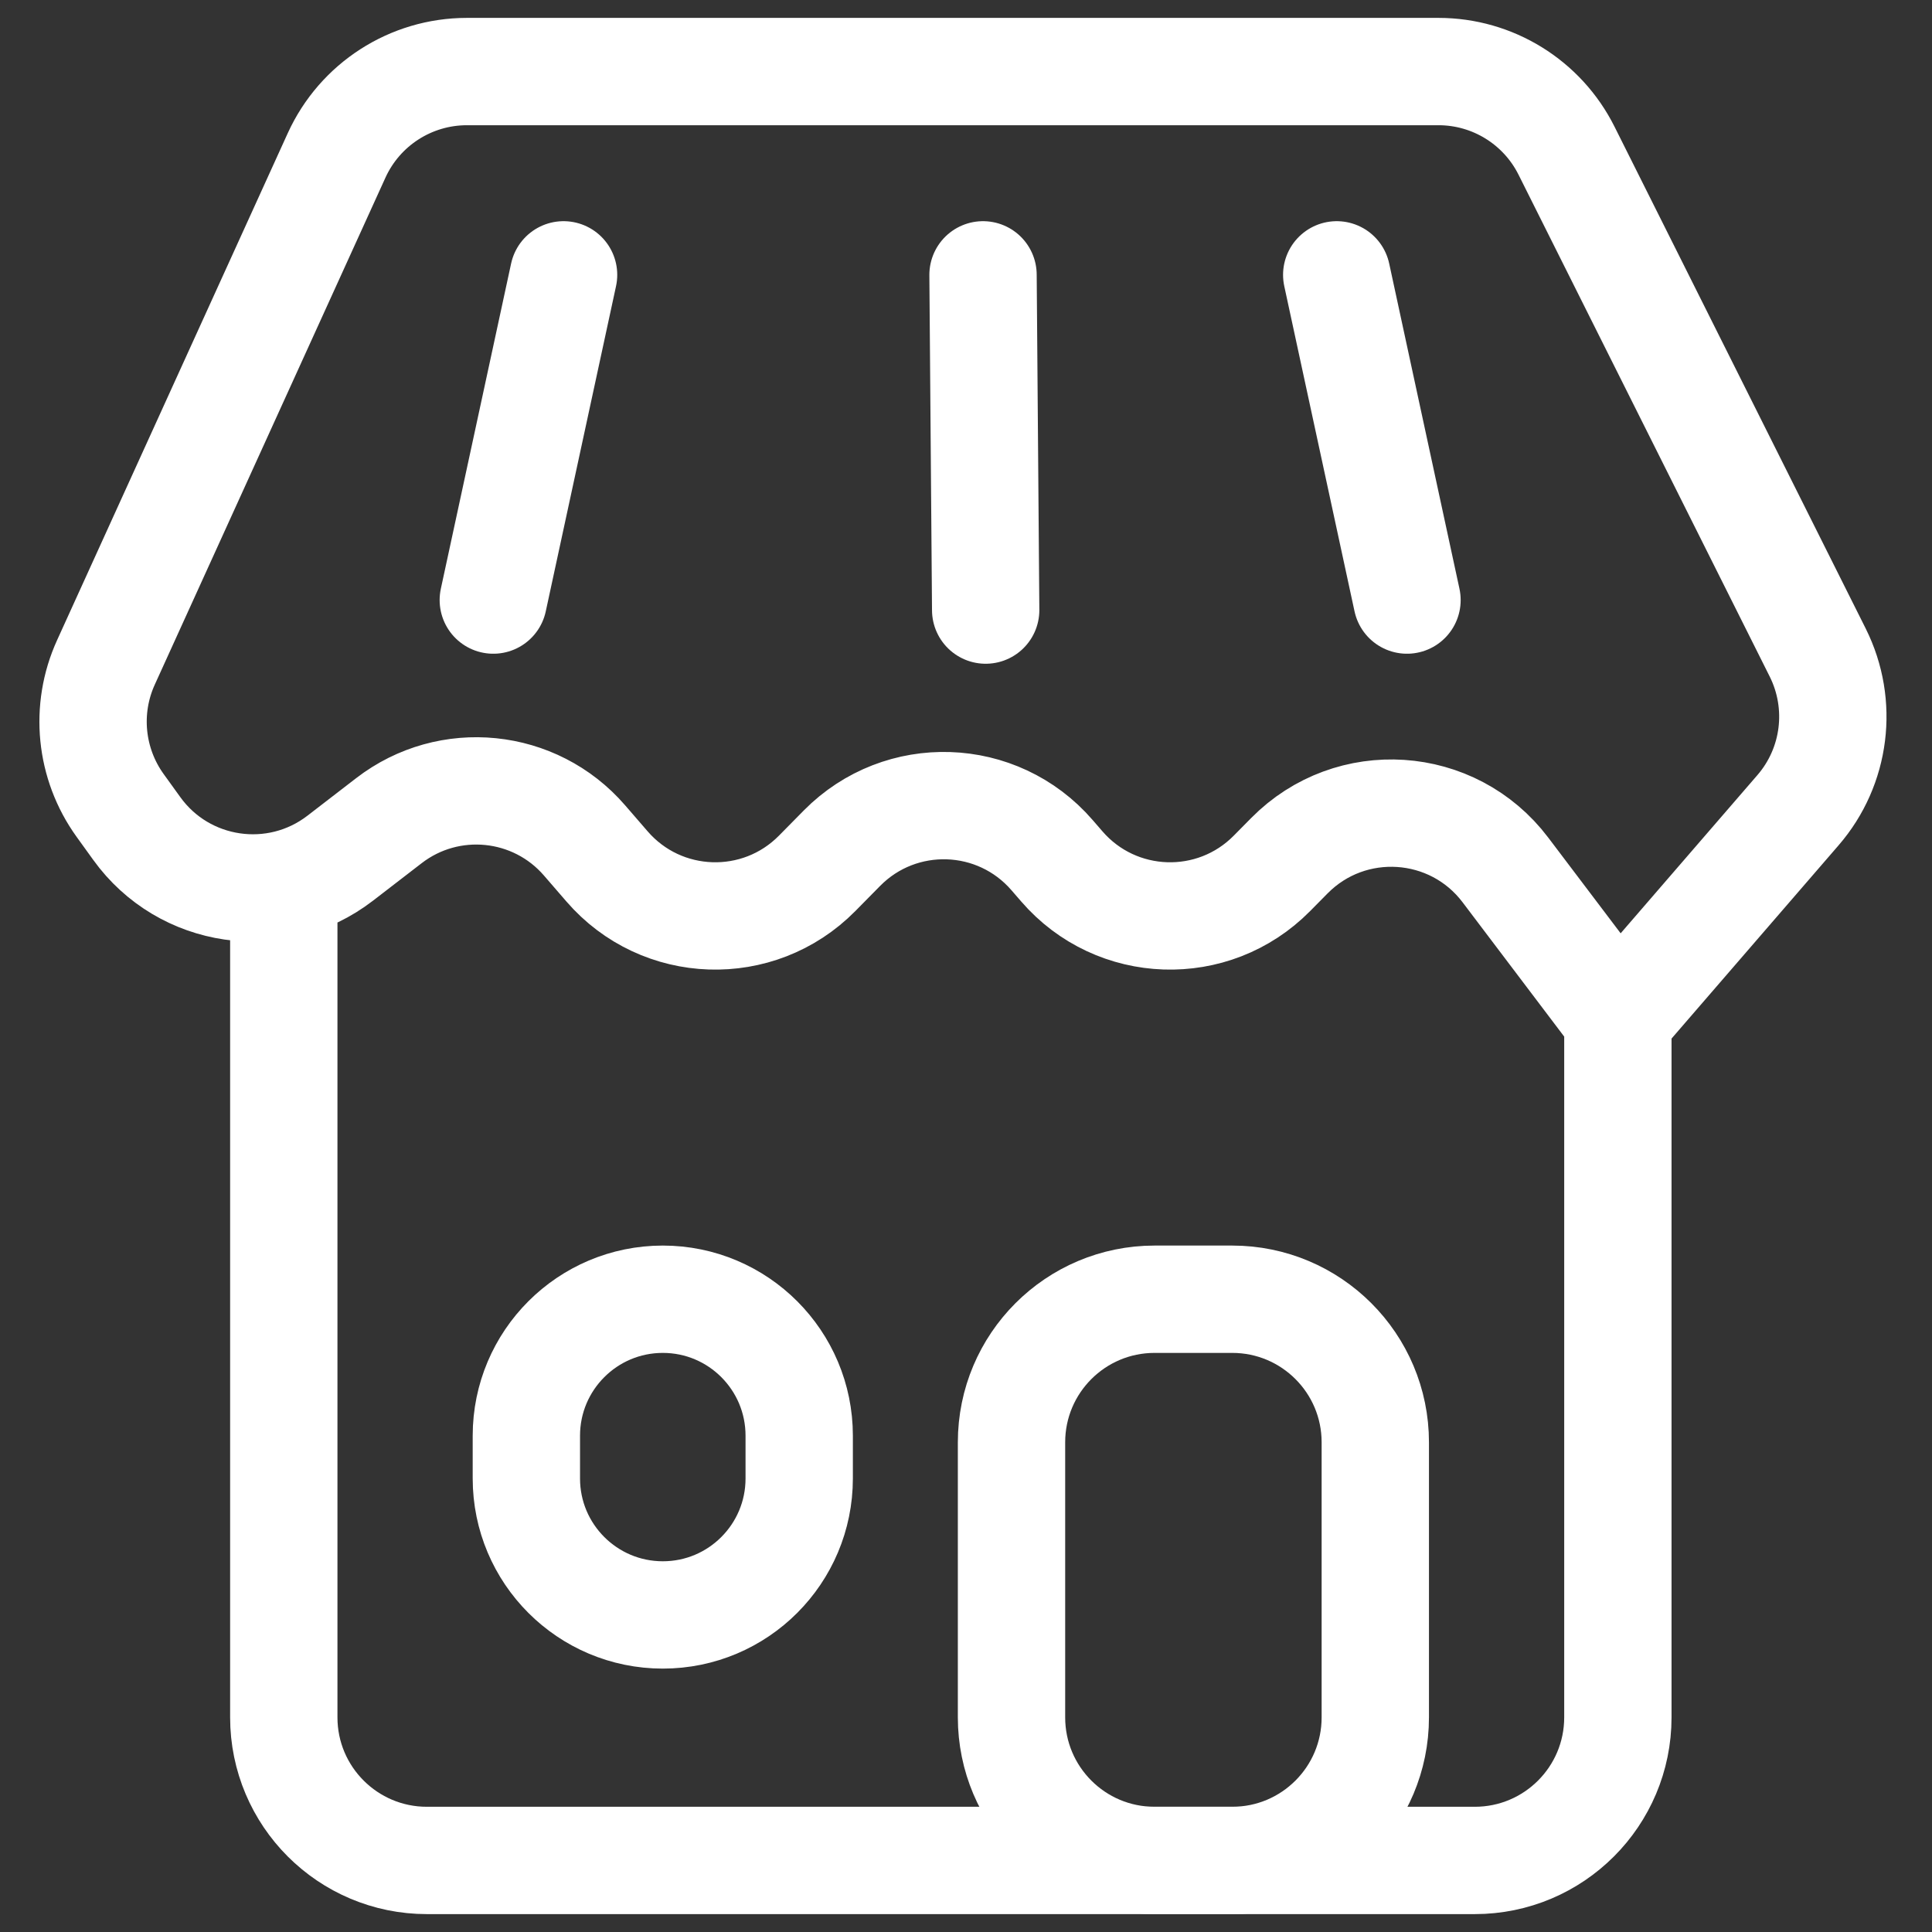 <svg width="27" height="27" viewBox="0 0 27 27" fill="none" xmlns="http://www.w3.org/2000/svg">
<rect x="0" y="0" width="27" height="27" fill="#333333" stroke="none"/>
<path d="M3.966 12.601V24C3.966 25.105 4.862 26 5.966 26H20.61C21.715 26 22.61 25.105 22.61 24V14.235M22.61 14.235L25.127 11.323C25.656 10.712 25.764 9.843 25.403 9.12L21.892 2.105C21.553 1.428 20.861 1 20.103 1H6.525C5.741 1 5.029 1.458 4.704 2.172L1.48 9.258C1.183 9.911 1.259 10.673 1.678 11.255L1.911 11.578C2.571 12.495 3.86 12.683 4.755 11.993L5.435 11.469C6.275 10.821 7.475 10.942 8.169 11.745L8.483 12.108C9.246 12.991 10.599 13.036 11.419 12.206L11.767 11.853C12.587 11.023 13.94 11.068 14.703 11.951L14.839 12.108C15.602 12.991 16.955 13.036 17.775 12.206L18.02 11.958C18.877 11.091 20.303 11.185 21.038 12.157L22.61 14.235Z" stroke="white" stroke-width="1.5"/>
<path d="M7.876 3.841L6.894 8.386" stroke="white" stroke-width="1.5" stroke-linecap="round"/>
<path d="M18.681 3.841L19.663 8.386" stroke="white" stroke-width="1.5" stroke-linecap="round"/>
<path d="M13.738 3.841L13.775 8.526" stroke="white" stroke-width="1.5" stroke-linecap="round"/>
<path d="M14.136 20.157V24C14.136 25.105 15.031 26 16.136 26H17.22C18.325 26 19.22 25.105 19.22 24V20.157C19.22 19.052 18.325 18.157 17.22 18.157H16.136C15.031 18.157 14.136 19.052 14.136 20.157Z" stroke="white" stroke-width="1.5"/>
<path d="M11.169 20.064V20.662C11.169 21.715 10.316 22.569 9.263 22.569C8.21 22.569 7.356 21.715 7.356 20.662V20.064C7.356 19.011 8.21 18.157 9.263 18.157C10.316 18.157 11.169 19.011 11.169 20.064Z" stroke="white" stroke-width="1.5"/>
</svg>
